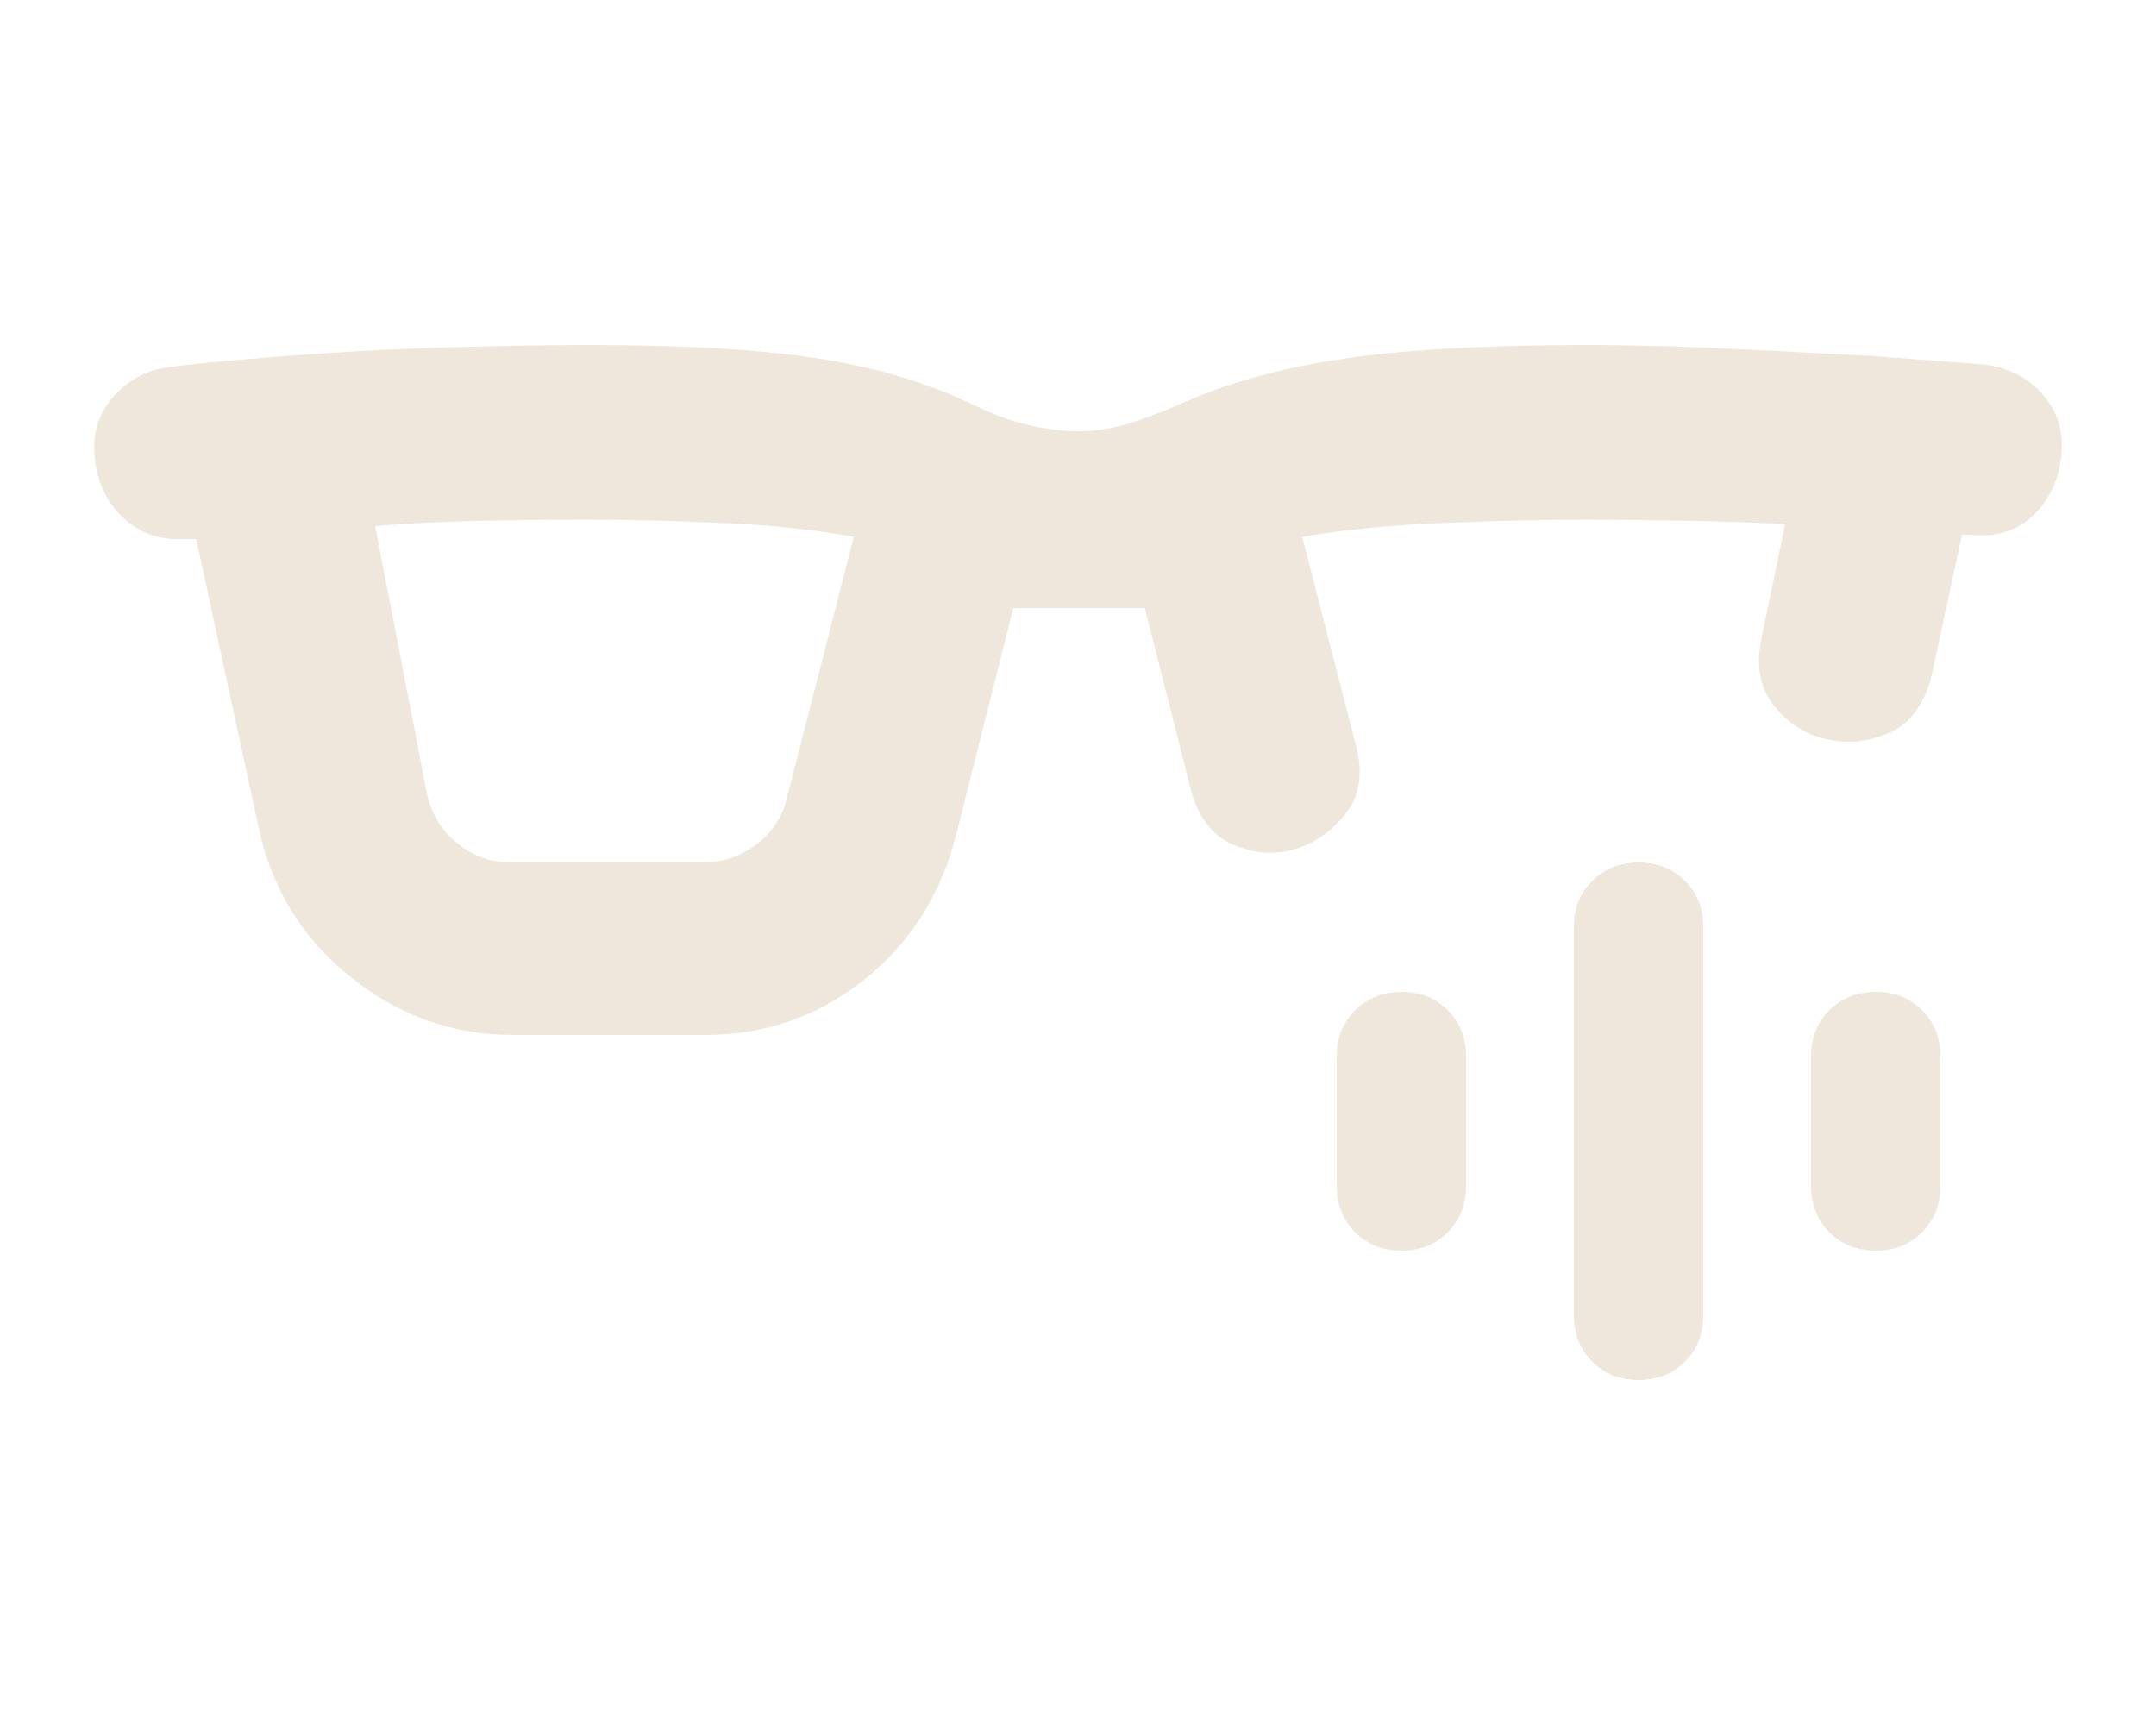 <svg width="25" height="20" viewBox="0 0 25 20" fill="none" xmlns="http://www.w3.org/2000/svg">
<path d="M5.925 10H8.15C8.383 10 8.592 9.929 8.775 9.787C8.958 9.645 9.075 9.466 9.125 9.25L9.9 6.225C9.45 6.142 8.942 6.088 8.375 6.063C7.808 6.038 7.292 6.026 6.825 6.025C6.442 6.025 6.029 6.029 5.588 6.038C5.147 6.047 4.734 6.067 4.35 6.1L4.95 9.2C5 9.433 5.117 9.625 5.3 9.775C5.483 9.925 5.692 10 5.925 10ZM5.95 12C5.25 12 4.621 11.775 4.062 11.325C3.503 10.875 3.149 10.3 3 9.6L2.275 6.25H2.15C1.867 6.267 1.629 6.187 1.438 6.012C1.247 5.837 1.134 5.608 1.1 5.326C1.066 5.044 1.137 4.802 1.313 4.6C1.489 4.398 1.718 4.281 2 4.25L2.45 4.2C3.367 4.117 4.179 4.063 4.888 4.038C5.597 4.013 6.242 4.001 6.825 4C7.908 4 8.783 4.05 9.45 4.15C10.117 4.25 10.717 4.425 11.25 4.675C11.483 4.792 11.704 4.875 11.913 4.925C12.122 4.975 12.317 5 12.5 5C12.683 5 12.862 4.975 13.038 4.925C13.214 4.875 13.418 4.8 13.65 4.7C14.2 4.45 14.833 4.271 15.55 4.163C16.267 4.055 17.217 4.001 18.4 4C18.883 4 19.396 4.013 19.938 4.038C20.48 4.063 21.059 4.092 21.675 4.125L23 4.225C23.283 4.258 23.513 4.375 23.688 4.575C23.863 4.775 23.934 5.017 23.9 5.3C23.866 5.583 23.754 5.812 23.563 5.987C23.372 6.162 23.135 6.233 22.85 6.2H22.75L22.4 7.825C22.317 8.158 22.158 8.379 21.925 8.488C21.692 8.597 21.45 8.626 21.2 8.575C20.95 8.524 20.742 8.395 20.575 8.188C20.408 7.981 20.358 7.718 20.425 7.4L20.7 6.075C20.367 6.058 19.983 6.046 19.55 6.038C19.117 6.03 18.733 6.026 18.4 6.025C17.9 6.025 17.346 6.038 16.738 6.063C16.13 6.088 15.584 6.142 15.1 6.225L15.725 8.65C15.808 8.967 15.767 9.229 15.6 9.438C15.433 9.647 15.233 9.784 15 9.85C14.767 9.916 14.529 9.895 14.288 9.788C14.047 9.681 13.884 9.46 13.8 9.125L13.275 7.05H11.75L11.075 9.725C10.892 10.408 10.533 10.958 10 11.375C9.467 11.792 8.858 12 8.175 12H5.95ZM19 16C18.783 16 18.604 15.929 18.463 15.787C18.322 15.645 18.251 15.466 18.25 15.25V10.75C18.25 10.533 18.321 10.354 18.463 10.213C18.605 10.072 18.784 10.001 19 10C19.216 9.999 19.395 10.07 19.538 10.213C19.681 10.356 19.751 10.535 19.75 10.75V15.25C19.75 15.467 19.679 15.646 19.537 15.788C19.395 15.93 19.216 16.001 19 16ZM16.25 14.5C16.033 14.5 15.854 14.429 15.713 14.287C15.572 14.145 15.501 13.966 15.5 13.75V12.25C15.5 12.033 15.571 11.854 15.713 11.713C15.855 11.572 16.034 11.501 16.25 11.5C16.466 11.499 16.645 11.57 16.788 11.713C16.931 11.856 17.001 12.035 17 12.25V13.75C17 13.967 16.929 14.146 16.787 14.288C16.645 14.43 16.466 14.501 16.25 14.5ZM21.75 14.5C21.533 14.5 21.354 14.429 21.213 14.287C21.072 14.145 21.001 13.966 21 13.75V12.25C21 12.033 21.071 11.854 21.213 11.713C21.355 11.572 21.534 11.501 21.75 11.5C21.966 11.499 22.145 11.57 22.288 11.713C22.431 11.856 22.501 12.035 22.5 12.25V13.75C22.5 13.967 22.429 14.146 22.287 14.288C22.145 14.43 21.966 14.501 21.75 14.5Z" fill="#EFE7DB"/>
</svg>
